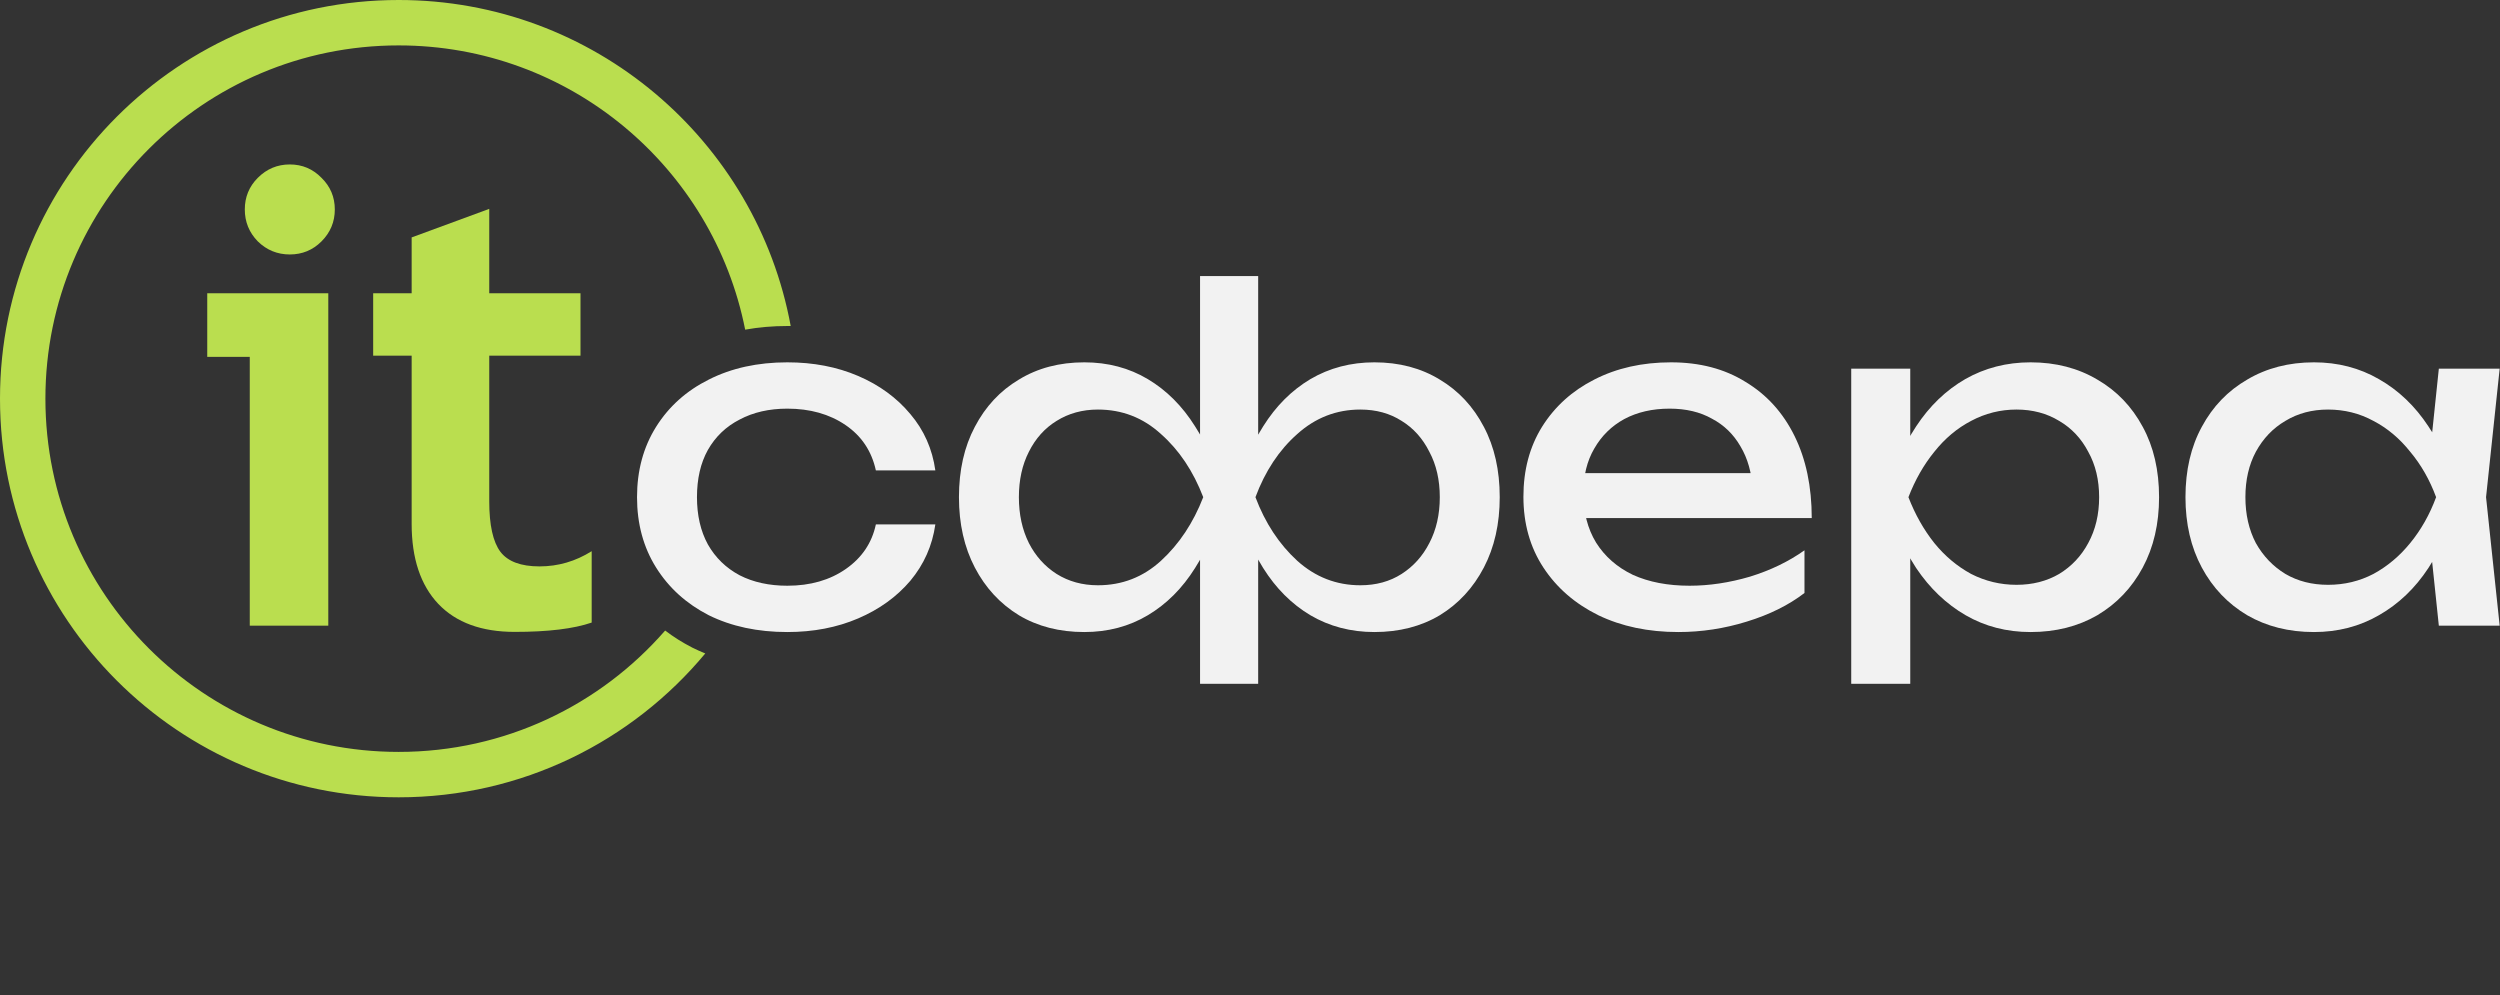 <svg width="2753" height="1096" viewBox="0 0 2753 1096" fill="none" xmlns="http://www.w3.org/2000/svg">
<rect x="0" y="0" width="2753" height="1096" fill="#333333" stroke="none"/>
<path fill-rule="evenodd" clip-rule="evenodd" d="M732.464 694.352C661.148 776.242 556.118 828 439 828C224.161 828 50 653.839 50 439C50 224.161 224.161 50 439 50C627.838 50 785.248 184.556 820.584 363.021C835.524 360.311 851.022 359 867 359C868.247 359 869.491 359.008 870.733 359.024C833.135 154.758 654.14 0 439 0C196.547 0 0 196.547 0 439C0 681.453 196.547 878 439 878C574.76 878 696.127 816.375 776.654 719.572C771.961 717.678 767.344 715.612 762.803 713.372L762.514 713.23L762.228 713.083C751.592 707.621 741.657 701.376 732.464 694.352Z" fill="#BADE4F"/>
<path d="M453.311 391.637H410.928V322.936H453.311V261.445L538.76 230V322.936H639.248V391.637H538.76V551.939C538.76 578.144 542.861 596.715 551.064 607.652C559.268 618.362 573.623 623.717 594.131 623.717C614.639 623.717 633.779 618.134 651.553 606.969V685.582C631.729 692.418 603.473 695.836 566.787 695.836C530.329 695.836 502.301 685.582 482.705 665.074C463.109 644.339 453.311 614.944 453.311 576.891V391.637Z" fill="#BADE4F"/>
<path d="M319.135 181.09C332.807 181.09 344.428 185.989 353.998 195.787C363.796 205.357 368.695 216.979 368.695 230.65C368.695 244.322 363.796 256.057 353.998 265.855C344.428 275.426 332.807 280.211 319.135 280.211C305.463 280.211 293.728 275.426 283.93 265.855C274.359 256.057 269.574 244.322 269.574 230.65C269.574 216.979 274.359 205.357 283.93 195.787C293.728 185.989 305.463 181.09 319.135 181.09ZM275.043 689V393.004H228.217V322.936H361.518V689H275.043Z" fill="#BADE4F"/>
<path d="M2685.64 689L2674.64 584L2687.64 547.5L2674.64 511.5L2685.64 406H2752.64L2737.64 547.5L2752.64 689H2685.64ZM2705.64 547.5C2699.31 577.167 2688.81 603.167 2674.14 625.5C2659.47 647.833 2641.31 665.167 2619.64 677.5C2598.31 689.833 2574.47 696 2548.14 696C2520.47 696 2495.97 689.833 2474.64 677.5C2453.31 664.833 2436.64 647.333 2424.64 625C2412.64 602.667 2406.64 576.833 2406.64 547.5C2406.64 517.833 2412.64 492 2424.64 470C2436.64 447.667 2453.31 430.333 2474.64 418C2495.97 405.333 2520.47 399 2548.14 399C2574.47 399 2598.31 405.167 2619.64 417.5C2641.31 429.833 2659.47 447.167 2674.14 469.5C2689.14 491.5 2699.64 517.5 2705.64 547.5ZM2472.64 547.5C2472.64 566.5 2476.47 583.333 2484.14 598C2492.14 612.333 2502.97 623.667 2516.64 632C2530.31 640 2545.97 644 2563.64 644C2581.64 644 2598.31 640 2613.64 632C2628.97 623.667 2642.47 612.333 2654.14 598C2666.14 583.333 2675.64 566.5 2682.64 547.5C2675.64 528.5 2666.14 511.833 2654.14 497.5C2642.47 482.833 2628.97 471.5 2613.64 463.5C2598.31 455.167 2581.64 451 2563.64 451C2545.97 451 2530.31 455.167 2516.64 463.5C2502.97 471.5 2492.14 482.833 2484.14 497.5C2476.47 511.833 2472.64 528.5 2472.64 547.5Z" fill="#F2F2F2"/>
<path d="M2038.57 406H2103.57V504.5L2100.57 514.5V571.5L2103.57 589V752.999H2038.57L2038.57 406ZM2078.57 547.5C2084.91 517.5 2095.41 491.5 2110.07 469.5C2124.74 447.167 2142.74 429.833 2164.07 417.5C2185.74 405.167 2209.74 399 2236.07 399C2263.74 399 2288.24 405.333 2309.57 418C2330.91 430.333 2347.57 447.667 2359.57 470C2371.57 492 2377.57 517.833 2377.57 547.5C2377.57 576.833 2371.57 602.667 2359.57 625C2347.57 647.333 2330.91 664.833 2309.57 677.5C2288.24 689.833 2263.74 696 2236.07 696C2209.74 696 2185.91 689.833 2164.57 677.5C2143.24 665.167 2125.07 647.833 2110.07 625.5C2095.41 603.167 2084.91 577.167 2078.57 547.5ZM2311.57 547.5C2311.57 528.5 2307.57 511.833 2299.57 497.5C2291.91 482.833 2281.24 471.5 2267.57 463.5C2253.91 455.167 2238.24 451 2220.57 451C2202.91 451 2186.24 455.167 2170.57 463.5C2155.24 471.5 2141.74 482.833 2130.07 497.5C2118.41 511.833 2108.91 528.5 2101.57 547.5C2108.91 566.5 2118.41 583.333 2130.07 598C2141.74 612.333 2155.24 623.667 2170.57 632C2186.24 640 2202.91 644 2220.57 644C2238.24 644 2253.91 640 2267.57 632C2281.24 623.667 2291.91 612.333 2299.57 598C2307.57 583.333 2311.57 566.5 2311.57 547.5Z" fill="#F2F2F2"/>
<path d="M1848.09 696C1815.09 696 1785.76 689.833 1760.09 677.5C1734.43 664.833 1714.26 647.333 1699.59 625C1684.93 602.667 1677.59 576.667 1677.59 547C1677.59 517.667 1684.43 492 1698.09 470C1712.09 447.667 1731.26 430.333 1755.59 418C1780.26 405.333 1808.43 399 1840.09 399C1871.76 399 1899.09 406.167 1922.09 420.5C1945.43 434.5 1963.43 454.333 1976.09 480C1988.76 505.667 1995.09 535.833 1995.09 570.5H1728.59V521H1962.59L1930.09 539.5C1929.09 520.833 1924.59 504.833 1916.59 491.5C1908.93 478.167 1898.43 468 1885.09 461C1872.09 453.667 1856.59 450 1838.59 450C1819.59 450 1802.93 453.833 1788.59 461.5C1774.59 469.167 1763.59 480 1755.59 494C1747.59 507.667 1743.59 524 1743.59 543C1743.59 564 1748.26 582.167 1757.59 597.5C1767.26 612.833 1780.76 624.667 1798.09 633C1815.76 641 1836.59 645 1860.59 645C1882.26 645 1904.43 641.667 1927.09 635C1949.76 628 1969.76 618.333 1987.09 606V653C1969.76 666.333 1948.59 676.833 1923.59 684.5C1898.93 692.167 1873.76 696 1848.09 696Z" fill="#F2F2F2"/>
<path d="M1030 577.5C1026.67 600.833 1017.5 621.5 1002.5 639.5C987.5 657.167 968.333 671 945 681C921.667 691 895.667 696 867 696C834.333 696 805.5 689.833 780.5 677.5C755.833 664.833 736.5 647.333 722.5 625C708.5 602.667 701.5 576.833 701.5 547.5C701.5 518.167 708.5 492.333 722.5 470C736.5 447.667 755.833 430.333 780.5 418C805.5 405.333 834.333 399 867 399C895.667 399 921.667 404 945 414C968.333 424 987.5 438 1002.5 456C1017.5 473.667 1026.67 494.333 1030 518H964.5C959.833 496.667 948.667 480 931 468C913.333 456 892 450 867 450C847 450 829.5 454 814.5 462C799.5 469.667 787.833 480.833 779.5 495.5C771.5 509.833 767.5 527.167 767.5 547.5C767.5 567.5 771.5 584.833 779.5 599.5C787.833 614.167 799.5 625.5 814.5 633.5C829.5 641.167 847 645 867 645C892.333 645 913.833 638.833 931.5 626.5C949.167 614.167 960.167 597.833 964.5 577.5H1030Z" fill="#F2F2F2"/>
<path d="M1321.5 753V603.5L1327.5 580.5V511.5L1321.5 488V304H1385.5V488.5L1379.5 511.5V580L1385.5 603.5V753H1321.5ZM1360.5 547.5C1366.83 517.5 1377 491.5 1391 469.5C1405 447.167 1422.33 429.833 1443 417.5C1464 405.167 1487.5 399 1513.5 399C1540.83 399 1564.83 405.333 1585.5 418C1606.17 430.333 1622.33 447.667 1634 470C1645.67 492 1651.5 517.833 1651.5 547.5C1651.5 576.833 1645.67 602.667 1634 625C1622.33 647.333 1606.17 664.833 1585.5 677.5C1564.83 689.833 1540.83 696 1513.5 696C1487.5 696 1464 689.833 1443 677.5C1422.33 665.167 1405 647.833 1391 625.5C1377 603.167 1366.83 577.167 1360.5 547.5ZM1585.5 547.5C1585.5 528.5 1581.67 511.833 1574 497.5C1566.67 482.833 1556.5 471.5 1543.5 463.5C1530.5 455.167 1515.33 451 1498 451C1471.67 451 1448.5 460 1428.5 478C1408.5 495.667 1393.17 518.833 1382.5 547.5C1393.17 575.833 1408.5 599.167 1428.5 617.5C1448.5 635.5 1471.67 644.5 1498 644.5C1515.33 644.5 1530.5 640.333 1543.5 632C1556.5 623.667 1566.67 612.333 1574 598C1581.67 583.333 1585.5 566.5 1585.5 547.5ZM1346.5 547.5C1340.5 577.167 1330.33 603.167 1316 625.5C1302 647.833 1284.67 665.167 1264 677.5C1243.33 689.833 1220 696 1194 696C1166.67 696 1142.67 689.833 1122 677.5C1101.33 664.833 1085.17 647.333 1073.5 625C1061.83 602.667 1056 576.833 1056 547.5C1056 517.833 1061.83 492 1073.5 470C1085.17 447.667 1101.33 430.333 1122 418C1142.67 405.333 1166.67 399 1194 399C1220 399 1243.33 405.167 1264 417.5C1284.67 429.833 1302 447.167 1316 469.5C1330.33 491.5 1340.5 517.5 1346.5 547.5ZM1122 547.5C1122 566.5 1125.67 583.333 1133 598C1140.33 612.333 1150.5 623.667 1163.5 632C1176.83 640.333 1192 644.5 1209 644.5C1235.67 644.5 1258.83 635.5 1278.5 617.5C1298.5 599.167 1314 575.833 1325 547.5C1314 518.833 1298.5 495.667 1278.5 478C1258.83 460 1235.67 451 1209 451C1192 451 1176.83 455.167 1163.5 463.5C1150.5 471.5 1140.33 482.833 1133 497.5C1125.67 511.833 1122 528.5 1122 547.5Z" fill="#F2F2F2"/>
</svg>
